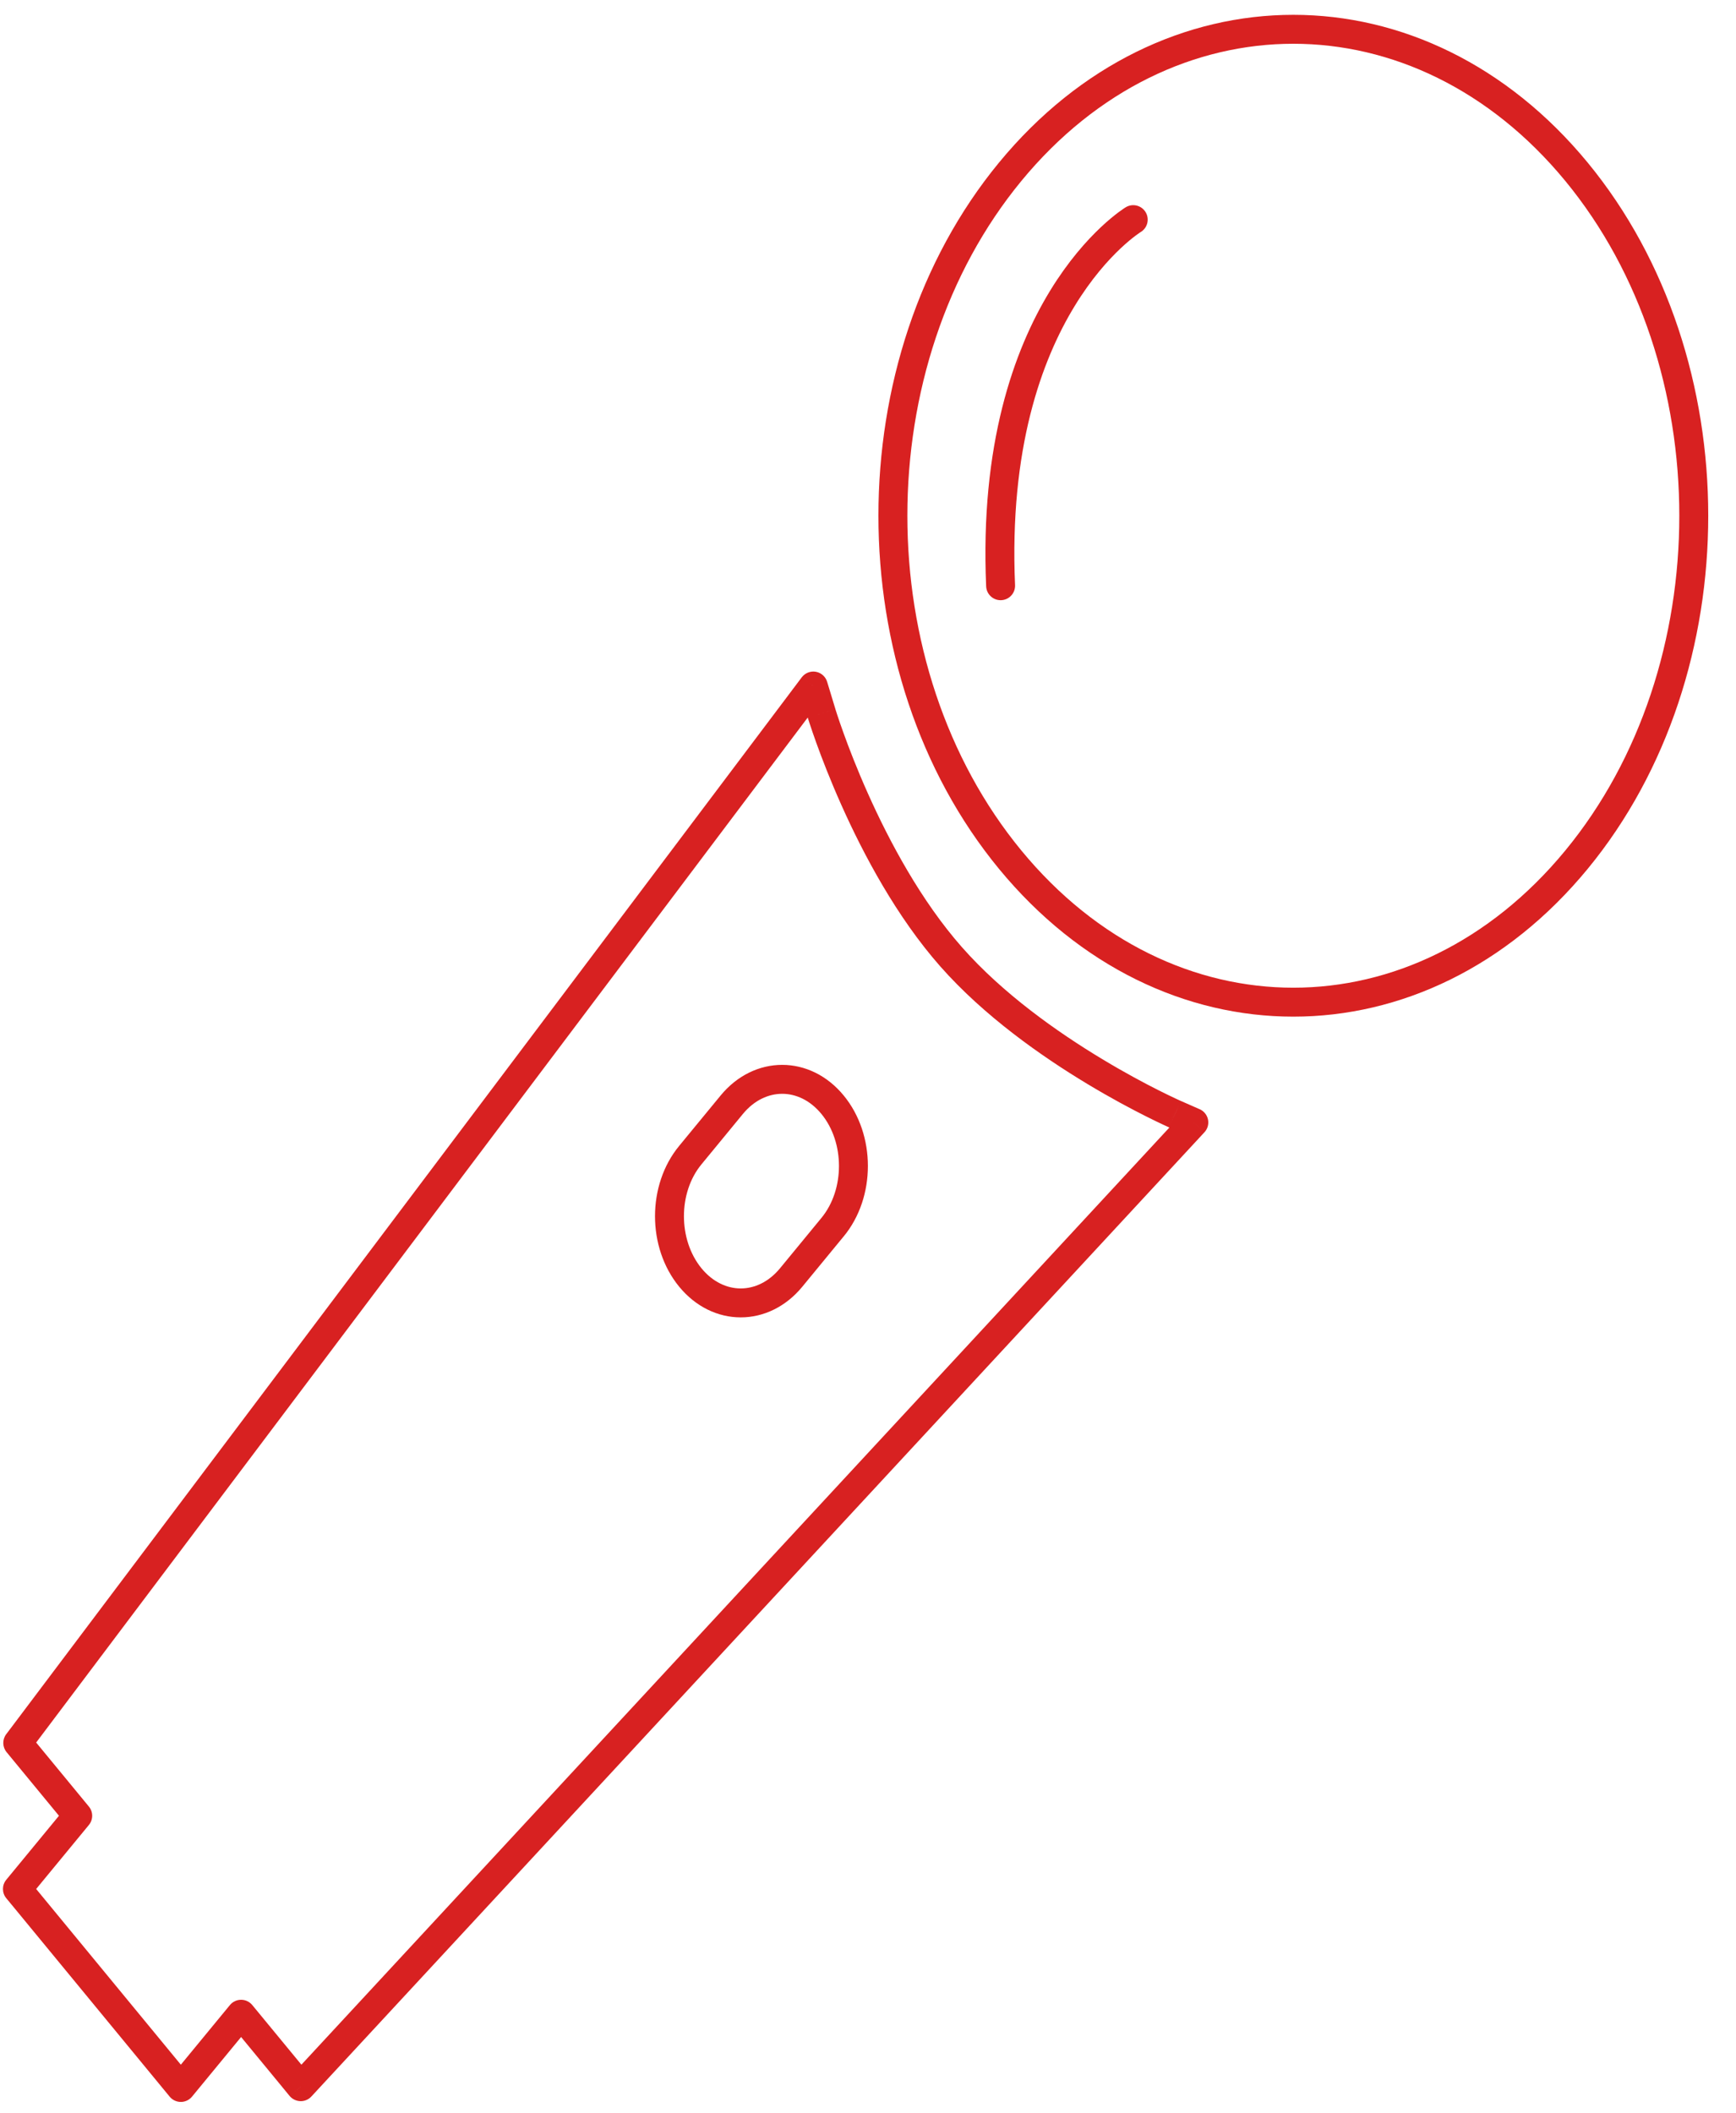 <svg width="60" height="73" viewBox="0 0 60 73" fill="none" xmlns="http://www.w3.org/2000/svg">
    <rect width="60" height="72.857" fill="black" fill-opacity="0"/>
    <path d="M54.487 5.935C51.785 2.655 48.243 1.012 44.7 1.012C41.157 1.012 37.615 2.653 34.914 5.935C29.509 12.498 29.509 23.141 34.914 29.704C37.617 32.986 41.159 34.627 44.7 34.627C48.241 34.627 51.785 32.986 54.487 29.704C59.892 23.142 59.892 12.499 54.487 5.935Z" stroke="#D82121" stroke-linecap="round" stroke-linejoin="round"/>
    <path d="M28.11 23.704L28.588 23.559C28.534 23.379 28.383 23.244 28.197 23.211C28.012 23.178 27.824 23.253 27.71 23.403L28.11 23.704ZM28.395 24.647L28.875 24.504L28.874 24.502L28.395 24.647ZM27.517 24.491L27.118 24.19L27.118 24.19L27.517 24.491ZM0.851 59.908L1.25 60.208L1.25 60.208L0.851 59.908ZM0.614 60.222L0.214 59.921C0.075 60.106 0.081 60.362 0.228 60.54L0.614 60.222ZM0.864 60.526L1.25 60.208L1.25 60.208L0.864 60.526ZM2.686 62.738L3.072 63.056C3.224 62.871 3.224 62.605 3.072 62.42L2.686 62.738ZM0.864 64.95L1.25 65.268L1.25 65.268L0.864 64.95ZM0.602 65.268L0.216 64.95C0.064 65.135 0.064 65.401 0.216 65.586L0.602 65.268ZM0.864 65.586L1.25 65.268L1.25 65.268L0.864 65.586ZM5.864 71.657L5.478 71.975L5.478 71.975L5.864 71.657ZM6.25 72.126L5.864 72.444C5.959 72.559 6.101 72.626 6.25 72.626C6.399 72.626 6.541 72.559 6.636 72.444L6.25 72.126ZM6.636 71.657L7.022 71.975L7.022 71.975L6.636 71.657ZM8.333 69.596L8.719 69.278C8.624 69.163 8.483 69.096 8.333 69.096C8.184 69.096 8.042 69.163 7.947 69.278L8.333 69.596ZM10.031 71.657L10.417 71.339L10.417 71.339L10.031 71.657ZM10.395 72.099L10.008 72.417C10.1 72.528 10.236 72.594 10.38 72.599C10.524 72.603 10.663 72.545 10.761 72.439L10.395 72.099ZM10.783 71.679L11.15 72.019L11.15 72.019L10.783 71.679ZM40.783 39.298L41.15 39.638L41.15 39.638L40.783 39.298ZM41.261 38.782L41.628 39.122C41.738 39.004 41.784 38.839 41.751 38.681C41.718 38.522 41.61 38.389 41.462 38.325L41.261 38.782ZM40.617 38.5L40.818 38.042L40.807 38.038L40.617 38.5ZM40.615 38.499L40.411 38.956C40.416 38.958 40.42 38.96 40.425 38.962L40.615 38.499ZM40.606 38.495L40.401 38.951L40.402 38.952L40.606 38.495ZM40.567 38.478L40.361 38.933L40.362 38.934L40.567 38.478ZM40.412 38.406L40.2 38.859L40.2 38.859L40.412 38.406ZM39.828 38.123L39.604 38.569L39.604 38.569L39.828 38.123ZM37.847 37.029L38.105 36.6L38.105 36.6L37.847 37.029ZM32.875 33.062L32.5 33.393L32.5 33.393L32.875 33.062ZM29.534 27.607L29.078 27.811L29.078 27.811L29.534 27.607ZM28.679 25.486L29.15 25.316L29.15 25.316L28.679 25.486ZM28.465 24.865L28.94 24.709L28.94 24.709L28.465 24.865ZM28.412 24.7L27.935 24.85L27.935 24.85L28.412 24.7ZM28.399 24.659L27.921 24.805L27.922 24.808L28.399 24.659ZM28.396 24.649L27.917 24.792L27.918 24.795L28.396 24.649ZM27.344 44.14L26.958 43.823L26.958 43.823L27.344 44.14ZM28.775 42.401L28.389 42.083L28.389 42.083L28.775 42.401ZM23.86 39.91L24.245 40.229L24.246 40.228L23.86 39.91ZM25.291 38.17L25.677 38.488L25.677 38.488L25.291 38.17ZM28.775 38.17L28.389 38.488L28.389 38.488L28.775 38.17ZM27.631 23.849L27.917 24.791L28.874 24.502L28.588 23.559L27.631 23.849ZM27.917 24.792L28.509 24.005L27.71 23.403L27.118 24.19L27.917 24.792ZM1.25 60.208L27.917 24.792L27.118 24.19L0.451 59.607L1.25 60.208ZM1.013 60.523L1.25 60.208L0.451 59.607L0.214 59.921L1.013 60.523ZM1.25 60.208L1 59.904L0.228 60.54L0.478 60.844L1.25 60.208ZM3.072 62.42L1.25 60.208L0.478 60.844L2.3 63.056L3.072 62.42ZM1.25 65.268L3.072 63.056L2.3 62.42L0.478 64.632L1.25 65.268ZM0.988 65.586L1.25 65.268L0.478 64.632L0.216 64.95L0.988 65.586ZM1.25 65.268L0.988 64.95L0.216 65.586L0.478 65.903L1.25 65.268ZM6.25 71.339L1.25 65.268L0.478 65.903L5.478 71.975L6.25 71.339ZM6.636 71.808L6.25 71.339L5.478 71.975L5.864 72.444L6.636 71.808ZM6.25 71.339L5.864 71.808L6.636 72.444L7.022 71.975L6.25 71.339ZM7.947 69.278L6.25 71.339L7.022 71.975L8.719 69.914L7.947 69.278ZM10.417 71.339L8.719 69.278L7.947 69.914L9.645 71.975L10.417 71.339ZM10.78 71.781L10.417 71.339L9.645 71.975L10.008 72.417L10.78 71.781ZM10.417 71.339L10.028 71.759L10.761 72.439L11.15 72.019L10.417 71.339ZM40.417 38.958L10.417 71.339L11.15 72.019L41.15 39.638L40.417 38.958ZM40.894 38.443L40.417 38.958L41.15 39.638L41.628 39.122L40.894 38.443ZM40.417 38.958L41.06 39.24L41.462 38.325L40.818 38.042L40.417 38.958ZM40.425 38.962L40.428 38.963L40.807 38.038L40.805 38.037L40.425 38.962ZM40.402 38.952L40.411 38.956L40.819 38.043L40.81 38.039L40.402 38.952ZM40.362 38.934L40.401 38.951L40.81 38.039L40.772 38.022L40.362 38.934ZM40.2 38.859C40.27 38.892 40.324 38.917 40.361 38.933L40.773 38.022C40.74 38.007 40.69 37.984 40.623 37.953L40.2 38.859ZM39.604 38.569C39.857 38.697 40.06 38.794 40.2 38.859L40.624 37.953C40.492 37.892 40.297 37.798 40.053 37.676L39.604 38.569ZM37.589 37.457C38.39 37.939 39.097 38.315 39.604 38.569L40.053 37.676C39.564 37.43 38.88 37.067 38.105 36.6L37.589 37.457ZM32.5 33.393C34.008 35.102 35.987 36.493 37.589 37.457L38.105 36.6C36.541 35.66 34.66 34.33 33.25 32.731L32.5 33.393ZM29.078 27.811C29.847 29.534 30.992 31.684 32.5 33.393L33.25 32.731C31.839 31.132 30.742 29.086 29.991 27.403L29.078 27.811ZM28.209 25.655C28.403 26.195 28.693 26.949 29.078 27.811L29.991 27.403C29.618 26.568 29.337 25.837 29.15 25.316L28.209 25.655ZM27.99 25.021C28.039 25.169 28.112 25.385 28.209 25.655L29.15 25.316C29.056 25.056 28.986 24.849 28.94 24.709L27.99 25.021ZM27.935 24.85C27.947 24.889 27.965 24.947 27.99 25.021L28.94 24.709C28.917 24.639 28.9 24.585 28.889 24.55L27.935 24.85ZM27.922 24.808L27.935 24.85L28.889 24.551L28.876 24.51L27.922 24.808ZM27.918 24.795L27.921 24.805L28.877 24.513L28.874 24.503L27.918 24.795ZM27.916 24.789L27.917 24.792L28.875 24.507L28.875 24.504L27.916 24.789ZM27.73 44.458L29.161 42.718L28.389 42.083L26.958 43.823L27.73 44.458ZM23.474 44.458C24.041 45.149 24.809 45.518 25.601 45.518C26.394 45.518 27.162 45.149 27.73 44.458L26.958 43.823C26.563 44.302 26.07 44.518 25.601 44.518C25.133 44.518 24.64 44.302 24.246 43.823L23.474 44.458ZM23.475 39.591C22.359 40.941 22.361 43.104 23.474 44.458L24.246 43.823C23.436 42.836 23.436 41.207 24.245 40.229L23.475 39.591ZM24.905 37.853L23.474 39.592L24.246 40.228L25.677 38.488L24.905 37.853ZM29.161 37.853C28.594 37.162 27.826 36.793 27.034 36.793C26.241 36.793 25.473 37.162 24.905 37.853L25.677 38.488C26.072 38.009 26.565 37.793 27.034 37.793C27.502 37.793 27.995 38.009 28.389 38.488L29.161 37.853ZM29.161 42.719C30.276 41.367 30.274 39.206 29.161 37.853L28.389 38.488C29.199 39.473 29.199 41.101 28.389 42.083L29.161 42.719Z" fill="#D82121"/>
    <path d="M39.167 7.589C39.167 7.589 34.167 10.625 34.583 20.238" stroke="#D82121" stroke-linecap="round" stroke-linejoin="round"/>
</svg>
